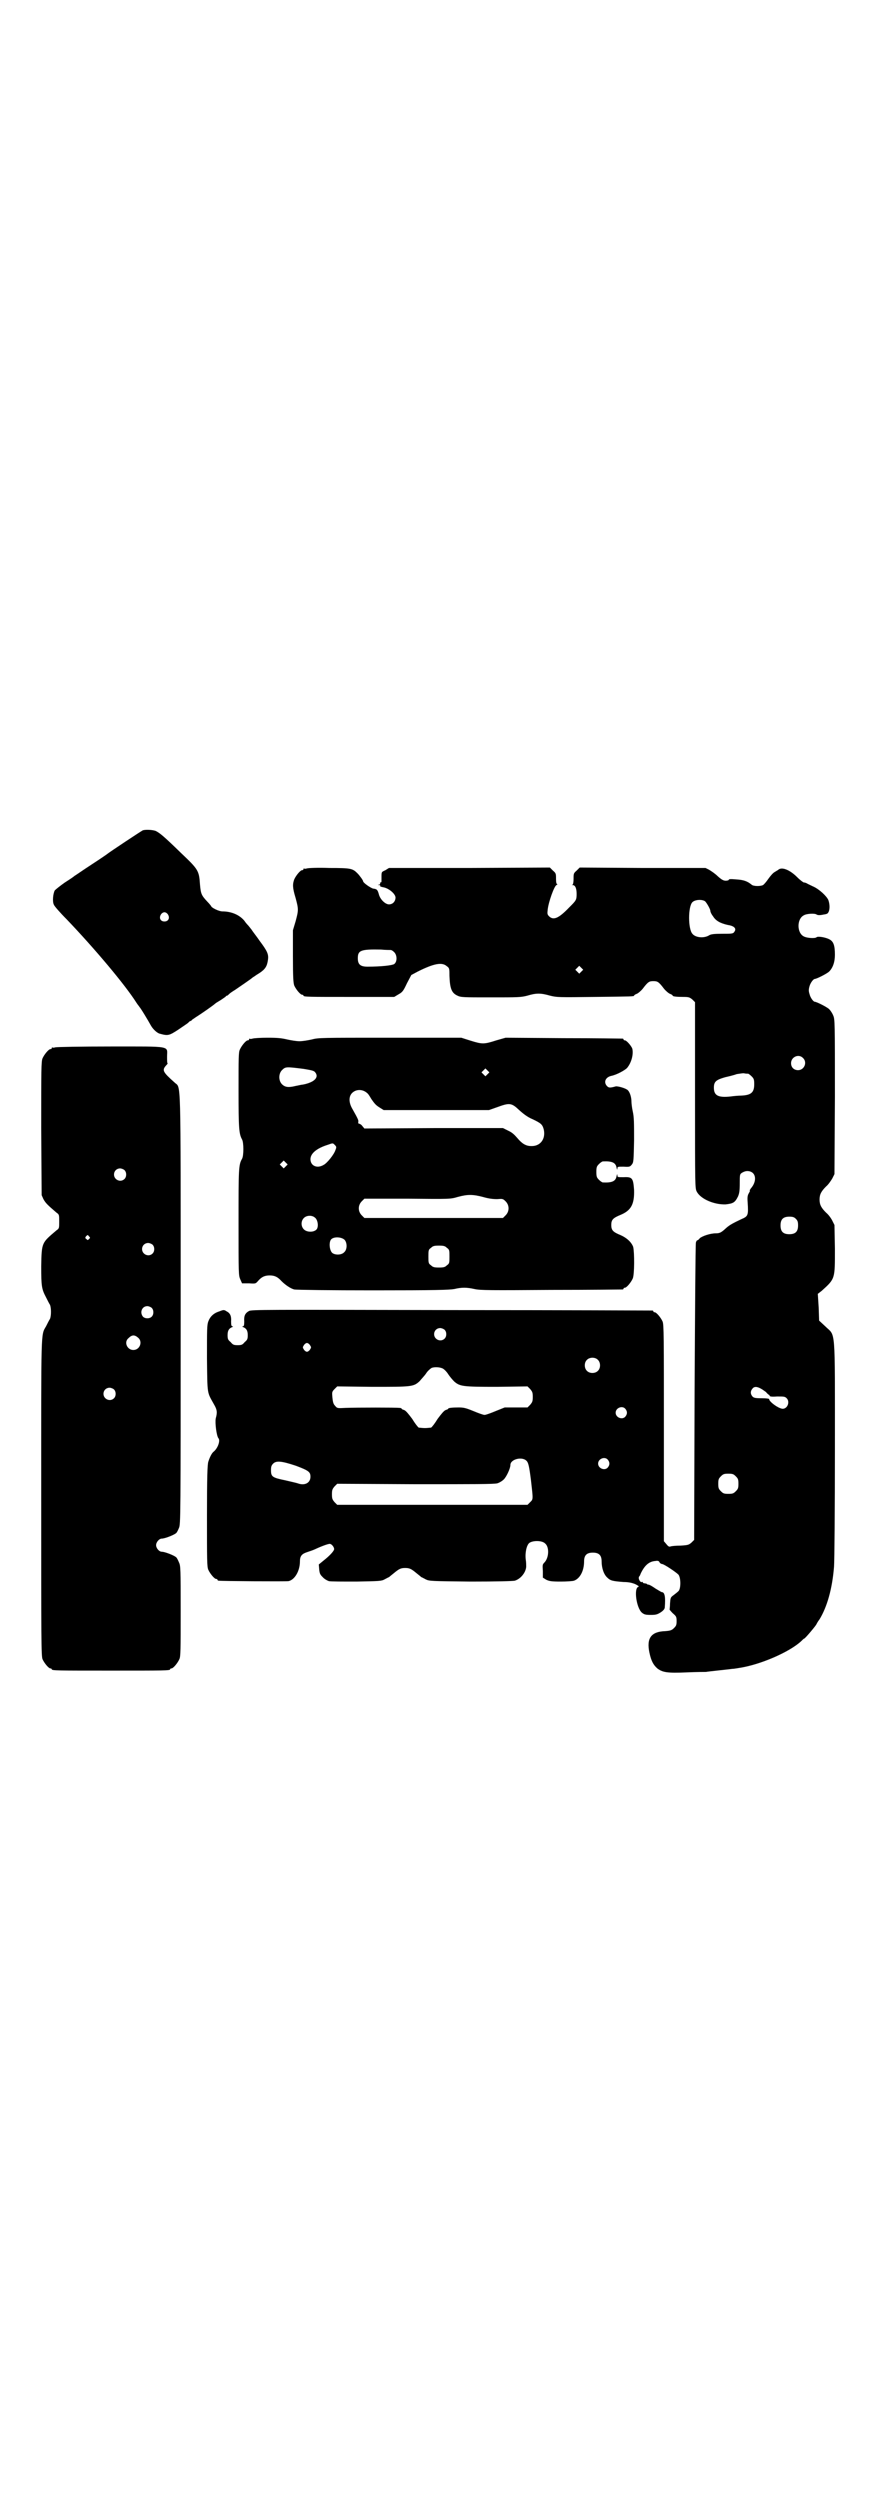 <?xml version="1.0" standalone="no"?>
<!DOCTYPE svg PUBLIC "-//W3C//DTD SVG 20010904//EN"
 "http://www.w3.org/TR/2001/REC-SVG-20010904/DTD/svg10.dtd">
<svg version="1.0" xmlns="http://www.w3.org/2000/svg"
 width="1000pt" height="2850pt" viewBox="0 0 1000 2850"
 preserveAspectRatio="xMidYMid meet">
<g transform="translate(0,2850) scale(0.5,-0.5)"
fill="#000000" stroke="none">
<path d="M326 3807 c-3 -1 -78 -51 -80 -53 -1 -1 -17 -12 -37 -25 -20 -13 -37
-25 -39 -26 -2 -2 -11 -8 -22 -15 -10 -7 -20 -15 -23 -18 -4 -7 -6 -26 -2 -33
1 -3 14 -18 29 -33 64 -67 133 -149 159 -190 3 -5 7 -9 7 -10 2 -1 20 -31 26
-42 5 -9 15 -18 21 -19 18 -5 21 -4 41 9 10 7 21 14 23 16 2 2 4 4 5 4 1 0 3
1 4 3 2 1 7 5 12 8 8 5 37 25 41 29 1 1 6 4 11 7 5 3 10 7 12 8 1 2 3 3 4 3 1
0 3 2 5 4 2 2 8 6 13 9 7 5 37 25 41 29 1 0 7 5 14 9 14 9 18 16 20 30 2 13
-1 20 -19 44 -6 9 -15 20 -18 25 -4 5 -7 9 -8 10 -1 1 -5 5 -9 11 -11 13 -29
21 -50 21 -7 0 -22 7 -25 11 0 1 -5 7 -9 11 -14 15 -15 18 -17 40 -2 31 -4 34
-43 71 -41 40 -48 45 -57 50 -6 3 -23 4 -30 2z m57 -192 c5 -8 1 -16 -8 -16
-9 0 -13 8 -8 16 2 3 5 5 8 5 3 0 6 -2 8 -5z"/>
<path d="M700 3720 c-3 -1 -6 -1 -7 0 0 0 -1 0 -1 -2 0 -1 -1 -2 -3 -2 -4 0
-14 -12 -18 -21 -4 -11 -4 -19 3 -42 7 -26 7 -28 0 -54 l-6 -20 0 -59 c0 -50
1 -61 3 -67 4 -9 14 -21 18 -21 2 0 3 -1 3 -2 0 -3 12 -3 109 -3 l98 0 10 6
c9 5 11 8 19 25 l10 19 15 8 c36 18 55 22 66 12 6 -4 6 -6 6 -22 1 -29 5 -39
18 -45 8 -4 13 -4 76 -4 62 0 69 0 84 4 20 6 30 6 51 0 16 -4 19 -4 102 -3 87
1 90 1 90 3 0 1 3 3 6 4 3 1 10 7 14 12 12 16 15 17 24 17 9 0 12 -1 24 -17 4
-5 11 -11 14 -12 3 -1 6 -3 6 -4 0 -2 9 -3 25 -3 12 0 14 -1 20 -6 l6 -6 0
-212 c0 -211 0 -212 4 -220 9 -17 40 -30 66 -29 17 2 21 4 28 18 3 7 4 13 4
30 0 19 0 21 5 24 3 2 8 4 12 4 20 0 24 -22 8 -40 -1 -2 -3 -4 -2 -5 1 0 -1
-3 -2 -5 -3 -5 -4 -9 -3 -21 2 -31 1 -32 -15 -39 -19 -9 -26 -13 -33 -19 -12
-11 -15 -13 -25 -13 -12 0 -30 -6 -36 -11 -2 -3 -5 -5 -6 -5 -1 0 -2 -2 -3 -5
-1 -4 -2 -157 -3 -342 l-1 -336 -6 -6 c-6 -5 -7 -6 -25 -7 -10 0 -21 -1 -23
-2 -3 -1 -5 0 -9 5 l-6 7 0 247 c0 221 0 247 -3 254 -4 9 -14 21 -18 21 -2 0
-3 1 -3 2 0 1 -1 2 -2 2 -2 0 -208 1 -458 1 -430 1 -455 1 -462 -2 -9 -5 -12
-11 -11 -24 0 -9 -1 -11 -3 -11 -2 0 -2 -1 1 -2 7 -3 10 -8 10 -18 0 -9 -1
-11 -7 -16 -5 -6 -7 -7 -16 -7 -9 0 -11 1 -16 7 -6 5 -7 7 -7 16 0 10 3 15 10
18 3 1 3 2 1 2 -2 0 -3 2 -3 11 1 12 -2 19 -10 23 -6 4 -7 4 -17 0 -13 -4 -21
-12 -25 -23 -3 -8 -3 -18 -3 -84 1 -85 0 -76 16 -105 7 -12 8 -18 4 -32 -2
-11 2 -40 6 -45 5 -5 -1 -23 -11 -31 -4 -3 -9 -13 -12 -23 -2 -6 -3 -36 -3
-123 0 -101 0 -116 3 -123 4 -9 14 -21 18 -21 2 0 3 -1 3 -2 0 -1 1 -2 3 -2 5
-1 152 -2 159 -1 14 3 26 23 26 45 0 12 4 17 16 21 6 2 15 5 19 7 15 7 29 12
33 12 4 0 10 -7 10 -12 0 -4 -10 -15 -24 -26 l-11 -9 1 -12 c1 -10 3 -12 9
-18 4 -4 10 -7 13 -8 4 -1 32 -1 63 -1 51 1 57 1 64 5 4 2 9 5 10 5 1 1 6 5
11 9 12 10 16 12 26 12 10 0 14 -2 26 -12 5 -4 10 -8 11 -9 1 0 6 -3 10 -5 8
-4 13 -4 102 -5 61 0 96 1 101 2 13 4 25 18 26 32 0 3 0 10 -1 16 -2 16 2 33
8 38 8 6 29 6 36 -1 10 -8 9 -32 -1 -43 -5 -5 -5 -6 -4 -20 l0 -15 8 -5 c7 -3
11 -4 33 -4 13 0 27 1 30 2 14 5 23 23 23 44 0 14 6 20 20 20 14 0 20 -6 20
-20 0 -15 5 -30 13 -37 7 -7 12 -8 37 -10 12 0 20 -2 27 -5 6 -3 9 -5 7 -6
-11 -2 -5 -48 8 -59 5 -4 8 -5 20 -5 12 0 15 1 23 6 6 4 9 8 9 11 2 24 0 35
-7 35 -1 0 -7 4 -14 8 -7 5 -14 9 -16 9 -2 0 -4 1 -4 2 -1 0 -3 1 -5 1 -2 0
-4 1 -4 2 0 1 -1 2 -2 1 -4 -2 -10 9 -6 13 1 1 2 3 3 6 9 19 19 28 34 29 5 1
8 0 9 -3 1 -2 4 -4 6 -4 4 0 31 -18 37 -24 6 -7 6 -33 0 -38 -2 -2 -7 -6 -11
-9 -7 -5 -7 -6 -8 -19 0 -7 -1 -13 -1 -14 0 0 3 -4 7 -8 8 -7 9 -8 9 -18 0 -9
-1 -11 -6 -16 -5 -5 -8 -6 -20 -7 -32 -1 -43 -16 -36 -49 4 -19 9 -28 18 -36
12 -9 22 -11 68 -9 22 1 41 1 43 1 4 1 54 6 60 7 3 0 9 1 15 2 48 7 115 36
142 61 3 3 6 6 7 6 2 0 28 31 28 33 0 0 3 6 7 11 17 28 29 69 33 120 1 12 2
132 2 268 0 286 2 256 -22 280 l-14 13 -1 30 -2 31 9 7 c31 28 30 27 30 96
l-1 54 -5 10 c-3 6 -9 14 -14 18 -11 11 -15 18 -15 30 0 12 4 19 15 30 5 4 11
13 14 18 l5 10 1 176 c0 173 0 177 -4 186 -2 5 -6 11 -9 14 -5 5 -29 17 -33
17 -3 0 -10 9 -12 18 -2 6 -2 10 0 17 2 8 9 17 12 17 4 0 28 12 33 17 8 8 13
21 13 38 0 21 -3 30 -12 35 -9 5 -27 8 -30 5 -3 -3 -22 -2 -29 2 -16 8 -16 40
0 48 6 4 25 5 29 2 3 -2 8 -2 17 0 2 0 5 1 5 1 8 1 10 18 5 32 -4 9 -21 25
-35 31 -6 3 -13 6 -14 7 -2 1 -5 2 -7 2 -1 0 -8 5 -15 12 -17 17 -35 24 -43
17 -1 -1 -5 -3 -8 -5 -4 -2 -10 -9 -15 -16 -4 -6 -10 -13 -12 -14 -6 -3 -22
-3 -26 1 -10 8 -18 11 -36 12 -11 1 -16 1 -16 -1 0 -1 -3 -2 -7 -2 -5 0 -9 2
-18 10 -6 6 -15 12 -20 15 l-8 4 -143 0 -144 1 -7 -7 c-7 -6 -7 -7 -7 -19 0
-7 -1 -12 -2 -13 -2 0 -2 -1 0 -1 6 0 9 -8 9 -20 0 -14 -1 -15 -17 -31 -24
-25 -36 -30 -46 -20 -4 4 -4 6 -3 15 2 18 15 54 20 56 2 1 3 2 2 2 -2 0 -3 4
-3 12 0 12 0 13 -7 19 l-7 7 -184 -1 -183 0 -8 -5 c-9 -4 -9 -4 -9 -15 0 -5 0
-11 0 -11 0 -1 -1 -2 -2 -2 -1 0 -2 -1 -1 -2 1 -1 -1 -2 -2 -3 -4 0 -4 -1 0
-1 2 0 3 -1 2 -2 -1 -1 2 -2 7 -3 12 -2 27 -14 28 -23 0 -9 -6 -16 -15 -16 -8
0 -20 11 -23 23 -3 11 -5 12 -13 13 -5 1 -23 13 -23 17 0 2 -8 13 -13 18 -11
11 -15 12 -64 12 -25 1 -48 0 -51 -1z m908 -75 c4 -4 12 -18 12 -22 0 -2 2 -7
6 -12 6 -10 16 -16 34 -20 14 -2 20 -8 15 -15 -3 -5 -5 -5 -28 -5 -19 0 -25
-1 -29 -3 -12 -8 -32 -6 -39 3 -10 11 -10 62 0 72 6 6 22 7 29 2z m-717 -111
c2 0 5 -2 8 -5 7 -7 7 -22 0 -27 -4 -3 -29 -6 -61 -6 -16 0 -22 5 -22 19 0 18
6 21 53 20 10 -1 20 -1 22 -1z m435 -49 l-5 -5 -4 4 -5 5 4 4 5 5 4 -4 5 -5
-4 -4z m505 -197 c11 -10 3 -28 -11 -28 -9 0 -16 6 -16 16 0 14 17 22 27 12z
m-125 -36 c1 0 5 -3 8 -6 5 -5 6 -7 6 -18 0 -19 -7 -25 -30 -26 -6 0 -17 -1
-24 -2 -28 -3 -38 2 -38 20 0 14 5 18 26 24 9 2 21 5 26 7 6 1 13 2 16 2 4 -1
8 -1 10 -1z m109 -331 c4 -4 5 -7 5 -15 0 -14 -6 -20 -20 -20 -14 0 -20 6 -20
20 0 14 6 20 20 20 8 0 11 -1 15 -5z m-801 -253 c5 -5 5 -15 0 -20 -9 -9 -24
-2 -24 10 0 8 6 14 14 14 3 0 8 -2 10 -4z m-307 -35 c3 -5 3 -5 0 -10 -2 -3
-5 -5 -7 -5 -2 0 -5 2 -7 5 -3 5 -3 5 0 10 2 3 5 5 7 5 2 0 5 -2 7 -5z m656
-33 c7 -6 7 -19 1 -25 -6 -7 -19 -7 -25 -1 -7 6 -7 19 -1 25 6 7 19 7 25 1z
m-352 -21 c3 -2 8 -7 11 -12 4 -6 10 -13 14 -17 13 -11 19 -12 97 -12 l70 1 6
-6 c5 -6 6 -8 6 -18 0 -10 -1 -12 -6 -18 l-6 -6 -26 0 -26 0 -20 -8 c-12 -5
-23 -9 -26 -9 -3 0 -14 4 -26 9 -17 7 -22 8 -33 8 -15 0 -24 -1 -24 -3 0 -1
-3 -2 -6 -3 -4 -2 -9 -8 -18 -20 -6 -10 -13 -19 -15 -20 -2 0 -8 -1 -14 -1 -6
0 -12 1 -14 1 -2 1 -9 10 -15 20 -9 12 -14 18 -18 20 -3 1 -6 2 -6 3 0 1 -2 2
-5 2 -7 1 -96 1 -123 0 -19 -1 -19 -1 -24 5 -4 4 -5 9 -6 19 -1 12 -1 13 5 19
l6 6 80 -1 c90 0 94 0 108 13 4 5 11 12 15 18 3 5 9 10 12 12 7 3 21 2 27 -2z
m724 -45 c4 -2 9 -6 12 -8 2 -3 5 -5 6 -6 1 0 2 -1 2 -2 0 -2 4 -3 17 -2 16 0
18 0 22 -4 8 -8 2 -24 -9 -24 -9 0 -31 16 -31 22 0 1 -5 2 -17 2 -15 0 -18 1
-21 4 -5 6 -5 12 0 18 4 5 10 5 19 0z m-309 -46 c5 -6 5 -12 0 -18 -7 -8 -22
-2 -22 9 0 11 15 17 22 9z m-225 -119 c4 -4 6 -13 10 -45 5 -44 5 -42 -2 -49
l-6 -6 -217 0 -217 0 -6 6 c-5 6 -6 8 -6 18 0 10 1 12 6 18 l6 6 178 -1 c131
0 180 0 187 2 4 1 11 5 15 9 6 6 15 25 15 33 0 13 27 20 37 9z m185 3 c5 -6 5
-12 0 -18 -7 -8 -22 -2 -22 9 0 11 15 17 22 9z m-711 -14 c29 -11 33 -14 33
-25 0 -14 -13 -21 -29 -15 -3 1 -16 4 -29 7 -29 6 -32 8 -32 23 0 8 1 11 5 15
7 7 19 6 52 -5z m1003 -24 c5 -5 6 -7 6 -17 0 -10 -1 -12 -6 -17 -5 -5 -7 -6
-17 -6 -10 0 -12 1 -17 6 -5 5 -6 7 -6 17 0 10 1 12 6 17 5 5 7 6 17 6 10 0
12 -1 17 -6z"/>
<path d="M576 3332 c-3 -1 -6 -1 -7 0 0 0 -1 0 -1 -2 0 -1 -1 -2 -3 -2 -4 0
-14 -12 -18 -21 -3 -6 -3 -19 -3 -93 0 -88 1 -99 8 -112 4 -7 4 -37 0 -44 -8
-14 -8 -22 -8 -146 0 -117 0 -120 4 -129 l4 -9 16 0 c15 -1 15 -1 21 6 8 9 15
12 26 12 11 0 18 -3 27 -13 9 -9 21 -17 29 -19 5 -1 85 -2 180 -2 142 0 174 1
185 3 17 4 28 4 46 0 13 -3 37 -3 175 -2 88 0 161 1 163 1 1 0 2 1 2 2 0 1 1
2 3 2 4 0 14 12 18 21 4 9 4 59 1 72 -4 11 -15 21 -29 27 -17 7 -21 11 -21 23
0 12 4 16 21 23 24 10 32 24 31 57 -2 27 -4 30 -24 29 -13 0 -14 0 -14 4 0 4
-1 3 -2 -2 -2 -11 -10 -15 -31 -14 -2 0 -6 3 -9 6 -5 5 -6 7 -6 18 0 11 1 13
6 18 3 3 7 6 9 6 21 1 29 -3 31 -14 1 -5 2 -6 2 -2 0 4 1 4 14 4 14 -1 15 0
19 5 4 5 4 9 5 55 0 39 0 53 -3 66 -2 9 -3 19 -3 23 0 8 -3 20 -8 25 -3 4 -22
10 -28 9 -14 -4 -16 -3 -20 1 -8 9 -3 20 10 23 11 2 30 12 36 18 10 12 15 31
12 44 -2 6 -13 19 -17 19 -2 0 -3 1 -3 2 0 1 -1 2 -2 2 -2 0 -62 1 -135 1
l-132 1 -21 -6 c-28 -9 -32 -9 -58 -1 l-22 7 -163 0 c-158 0 -163 0 -178 -4
-9 -2 -21 -4 -28 -4 -7 0 -19 2 -28 4 -13 3 -21 4 -45 4 -16 0 -31 -1 -34 -2z
m116 -69 c18 -3 23 -4 26 -7 11 -12 -1 -24 -28 -29 -3 0 -10 -2 -16 -3 -16 -4
-24 -3 -31 4 -8 8 -8 24 0 32 8 8 9 8 49 3z m420 -12 l-5 -5 -4 4 -5 5 4 4 5
5 4 -4 5 -5 -4 -4z m-275 -43 c3 -2 7 -9 10 -14 7 -10 10 -14 20 -20 l8 -5
120 0 120 0 17 6 c30 11 34 11 52 -6 10 -9 19 -16 31 -21 19 -9 22 -12 25 -23
5 -22 -8 -39 -29 -38 -12 0 -21 6 -31 18 -7 8 -12 13 -21 17 l-12 6 -158 0
-158 -1 -5 6 c-2 3 -6 5 -7 5 -2 0 -2 1 -2 4 1 3 0 6 -13 29 -9 15 -9 29 -1
37 9 9 24 9 34 0z m-72 -130 c-3 -10 -19 -30 -27 -34 -15 -9 -30 -2 -30 13 0
13 14 25 40 33 11 4 11 4 15 0 4 -4 5 -5 2 -12z m-113 -37 l-5 -5 -4 4 -5 5 4
4 5 5 4 -4 5 -5 -4 -4z m449 -70 c14 -4 23 -5 33 -5 12 1 13 1 19 -5 9 -9 9
-23 0 -32 l-6 -6 -158 0 -158 0 -6 6 c-9 9 -9 23 0 32 l6 6 98 0 c98 -1 98 -1
115 4 22 6 34 6 57 0z m-383 -47 c7 -5 9 -21 4 -27 -6 -7 -22 -7 -29 0 -7 7
-7 19 0 26 6 6 18 7 25 1z m68 -51 c6 -7 6 -22 -1 -28 -6 -7 -22 -7 -28 -1 -6
7 -7 24 -2 30 6 7 24 6 31 -1z m233 -18 c6 -4 6 -6 6 -20 0 -14 0 -16 -6 -20
-4 -4 -7 -5 -18 -5 -11 0 -14 1 -18 5 -6 4 -6 6 -6 20 0 14 0 16 6 20 4 4 7 5
18 5 11 0 14 -1 18 -5z"/>
<path d="M126 3312 c-3 -1 -6 -1 -7 0 0 0 -1 0 -1 -2 0 -1 -1 -2 -3 -2 -4 0
-14 -12 -18 -21 -3 -7 -3 -25 -3 -160 l1 -152 4 -9 c5 -9 9 -13 30 -31 6 -4 6
-5 6 -20 0 -15 0 -16 -6 -20 -34 -29 -34 -27 -35 -82 0 -46 1 -52 11 -71 3 -6
7 -14 9 -17 3 -7 3 -25 0 -32 -2 -3 -6 -11 -9 -17 -12 -21 -11 -1 -11 -389 0
-327 0 -363 3 -370 4 -9 14 -21 18 -21 2 0 3 -1 3 -2 0 -3 13 -3 135 -3 122 0
135 0 135 3 0 1 1 2 3 2 4 0 14 12 18 21 3 6 3 21 3 110 0 96 0 103 -4 111 -2
5 -5 11 -7 12 -5 4 -25 12 -32 12 -6 0 -13 8 -13 15 0 7 7 15 13 15 7 0 27 8
32 12 2 1 5 7 7 12 4 8 4 24 4 498 0 549 1 503 -14 518 -27 24 -29 28 -19 39
3 3 4 5 3 5 -1 0 -1 7 -1 15 0 25 13 23 -129 23 -66 0 -123 -1 -126 -2z m158
-280 c5 -5 5 -15 0 -20 -9 -9 -24 -2 -24 10 0 8 6 14 14 14 3 0 8 -2 10 -4z
m-81 -151 c3 -3 3 -3 0 -6 -3 -3 -3 -3 -6 0 -3 2 -3 3 -1 6 4 4 4 4 7 0z m145
-19 c5 -5 5 -15 0 -20 -9 -9 -24 -2 -24 10 0 8 6 14 14 14 3 0 8 -2 10 -4z
m-2 -144 c5 -5 5 -15 0 -20 -5 -5 -15 -5 -20 0 -8 10 -2 24 10 24 3 0 8 -2 10
-4z m-31 -68 c11 -9 4 -28 -11 -28 -14 0 -22 18 -11 27 8 8 14 8 22 1z m-55
-118 c5 -5 5 -15 0 -20 -9 -9 -24 -2 -24 10 0 8 6 14 14 14 3 0 8 -2 10 -4z"/>
</g>
</svg>
